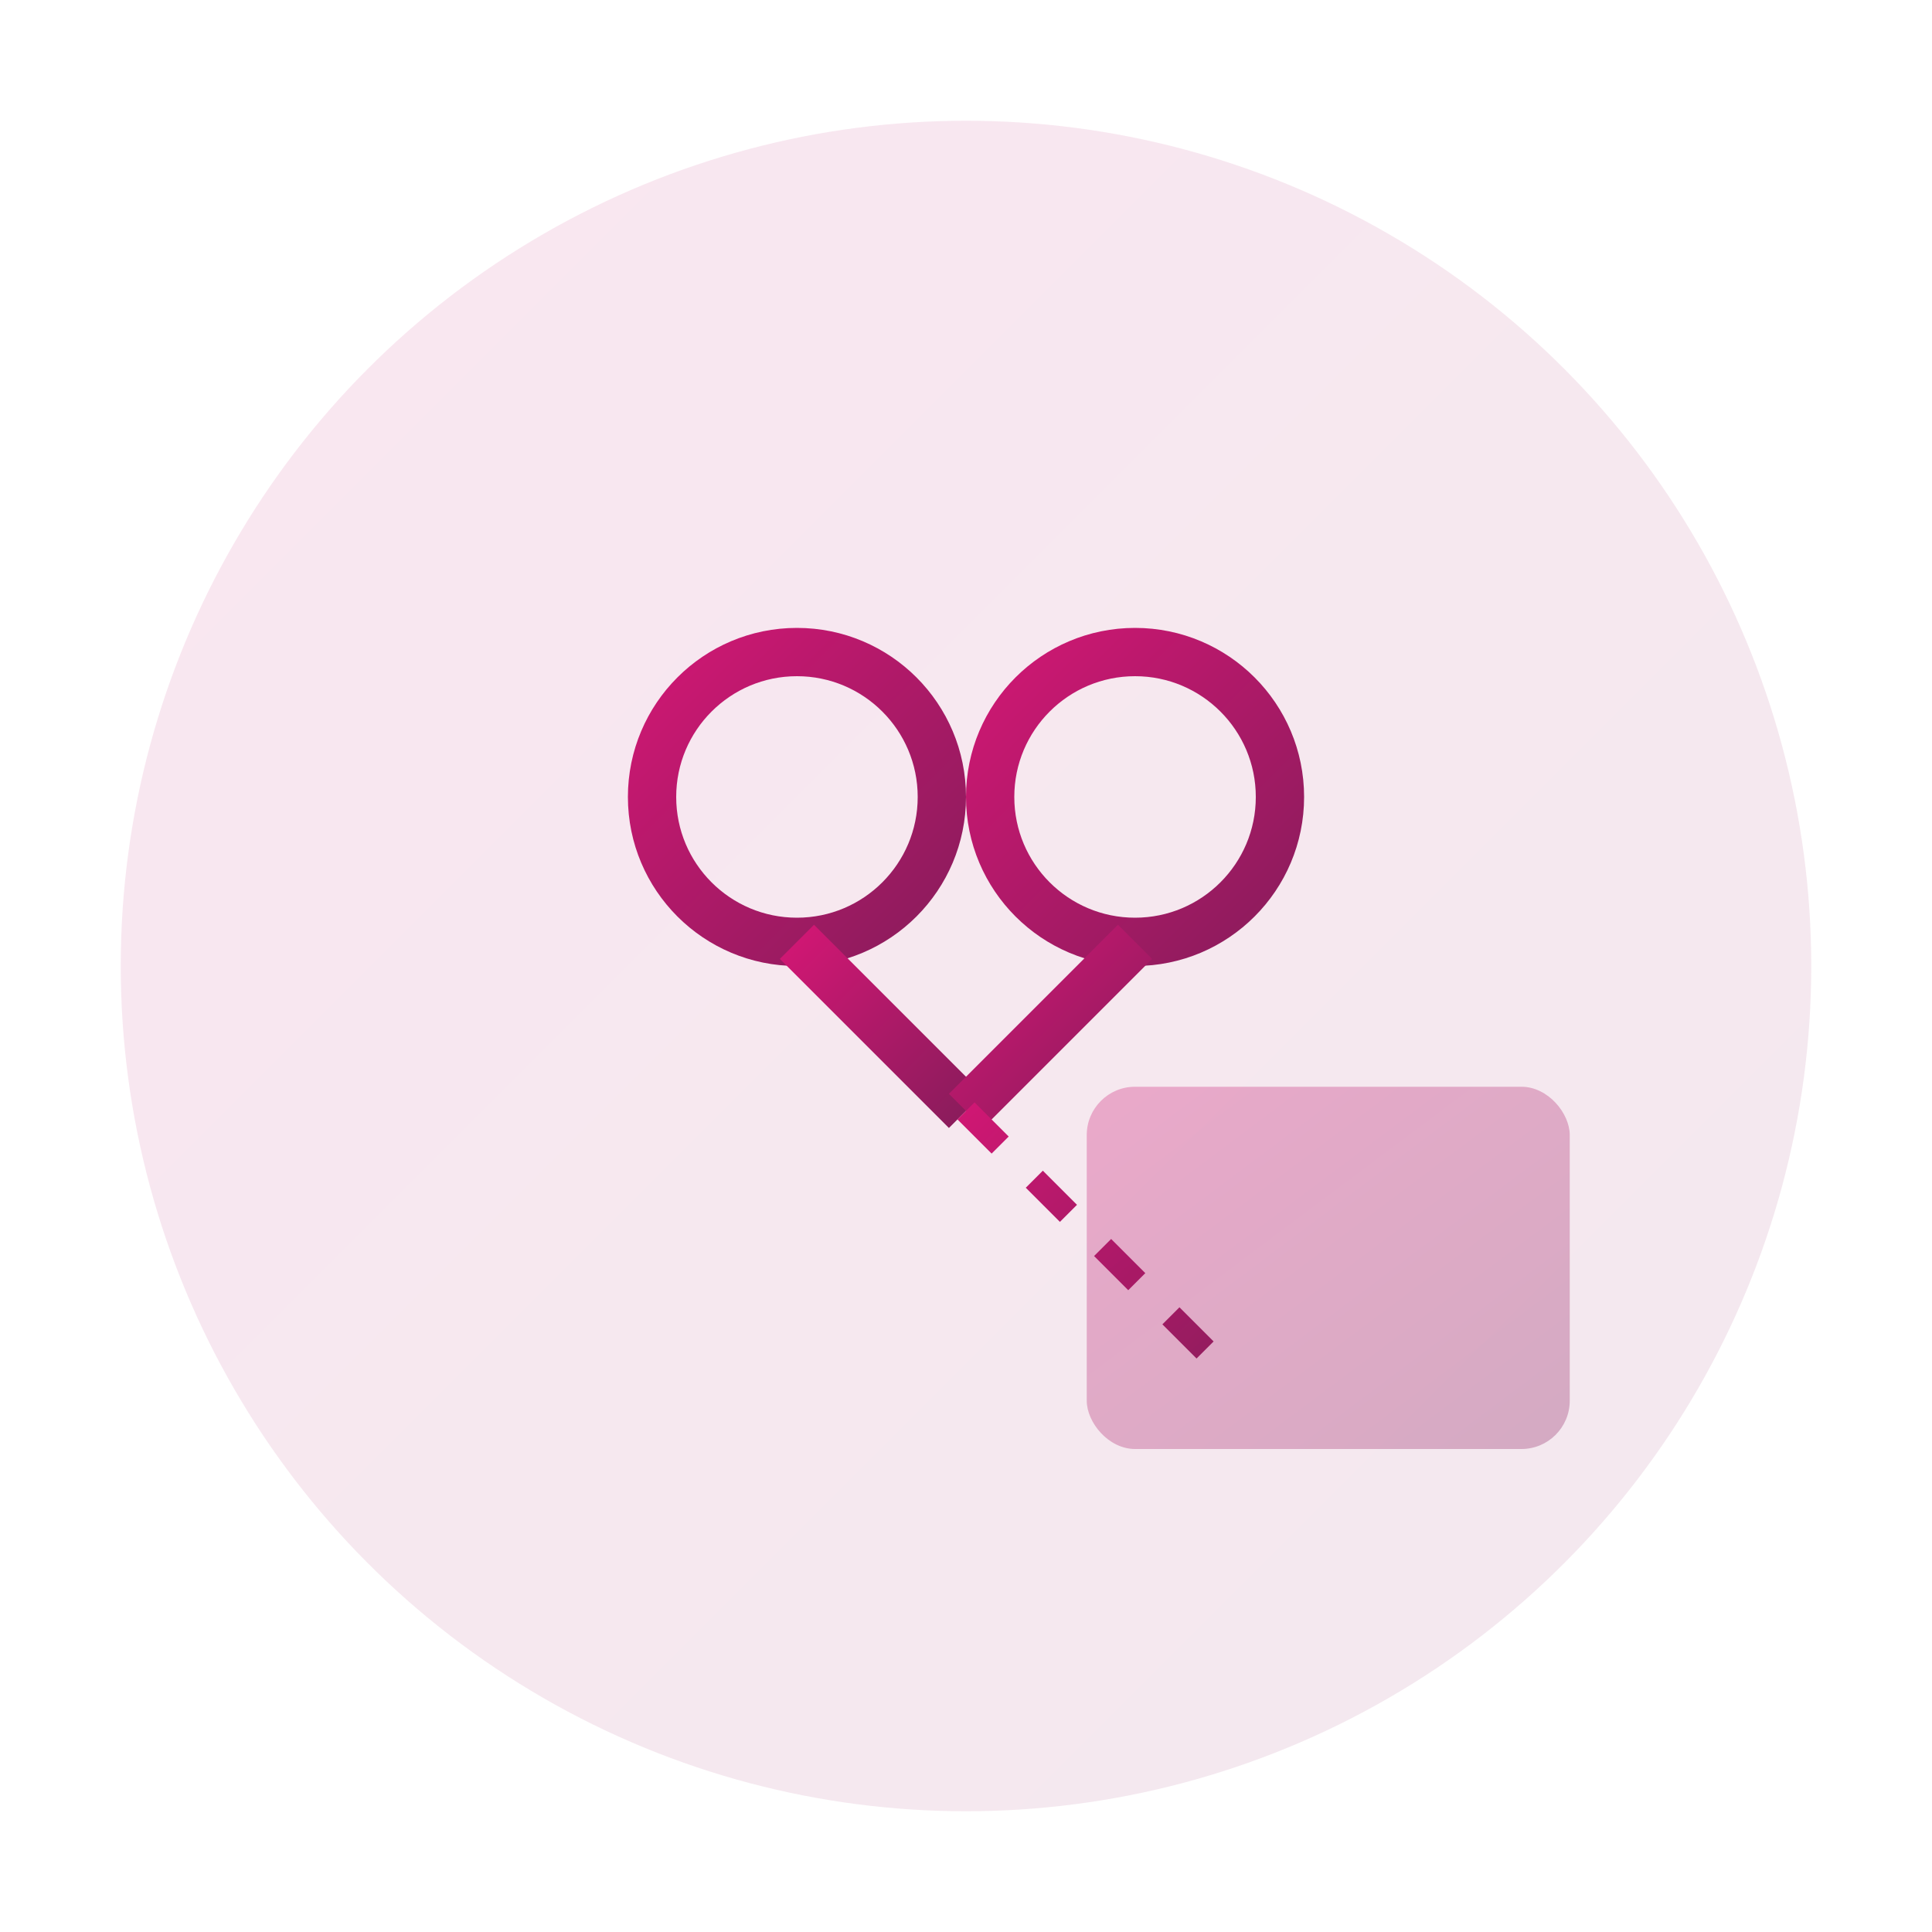 <svg width="80" height="80" viewBox="0 0 80 80" xmlns="http://www.w3.org/2000/svg">
  <defs>
    <linearGradient id="tailorGradient" x1="0%" y1="0%" x2="100%" y2="100%">
      <stop offset="0%" style="stop-color:#cf1773"/>
      <stop offset="100%" style="stop-color:#8b1c5c"/>
    </linearGradient>
  </defs>
  
  <!-- Background circle -->
  <circle cx="40" cy="40" r="35" fill="url(#tailorGradient)" opacity="0.1"/>
  
  <!-- Scissors -->
  <g transform="translate(25, 25)">
    <!-- Scissors handles -->
    <circle cx="8" cy="8" r="6" fill="none" stroke="url(#tailorGradient)" stroke-width="2"/>
    <circle cx="22" cy="8" r="6" fill="none" stroke="url(#tailorGradient)" stroke-width="2"/>
    
    <!-- Scissors blades -->
    <line x1="8" y1="14" x2="15" y2="21" stroke="url(#tailorGradient)" stroke-width="2"/>
    <line x1="22" y1="14" x2="15" y2="21" stroke="url(#tailorGradient)" stroke-width="2"/>
    
    <!-- Cutting line -->
    <path d="M15 21 L25 31" stroke="url(#tailorGradient)" stroke-width="1" stroke-dasharray="2,2"/>
  </g>
  
  <!-- Fabric piece -->
  <rect x="45" y="45" width="20" height="15" rx="2" fill="url(#tailorGradient)" opacity="0.3"/>
</svg>
